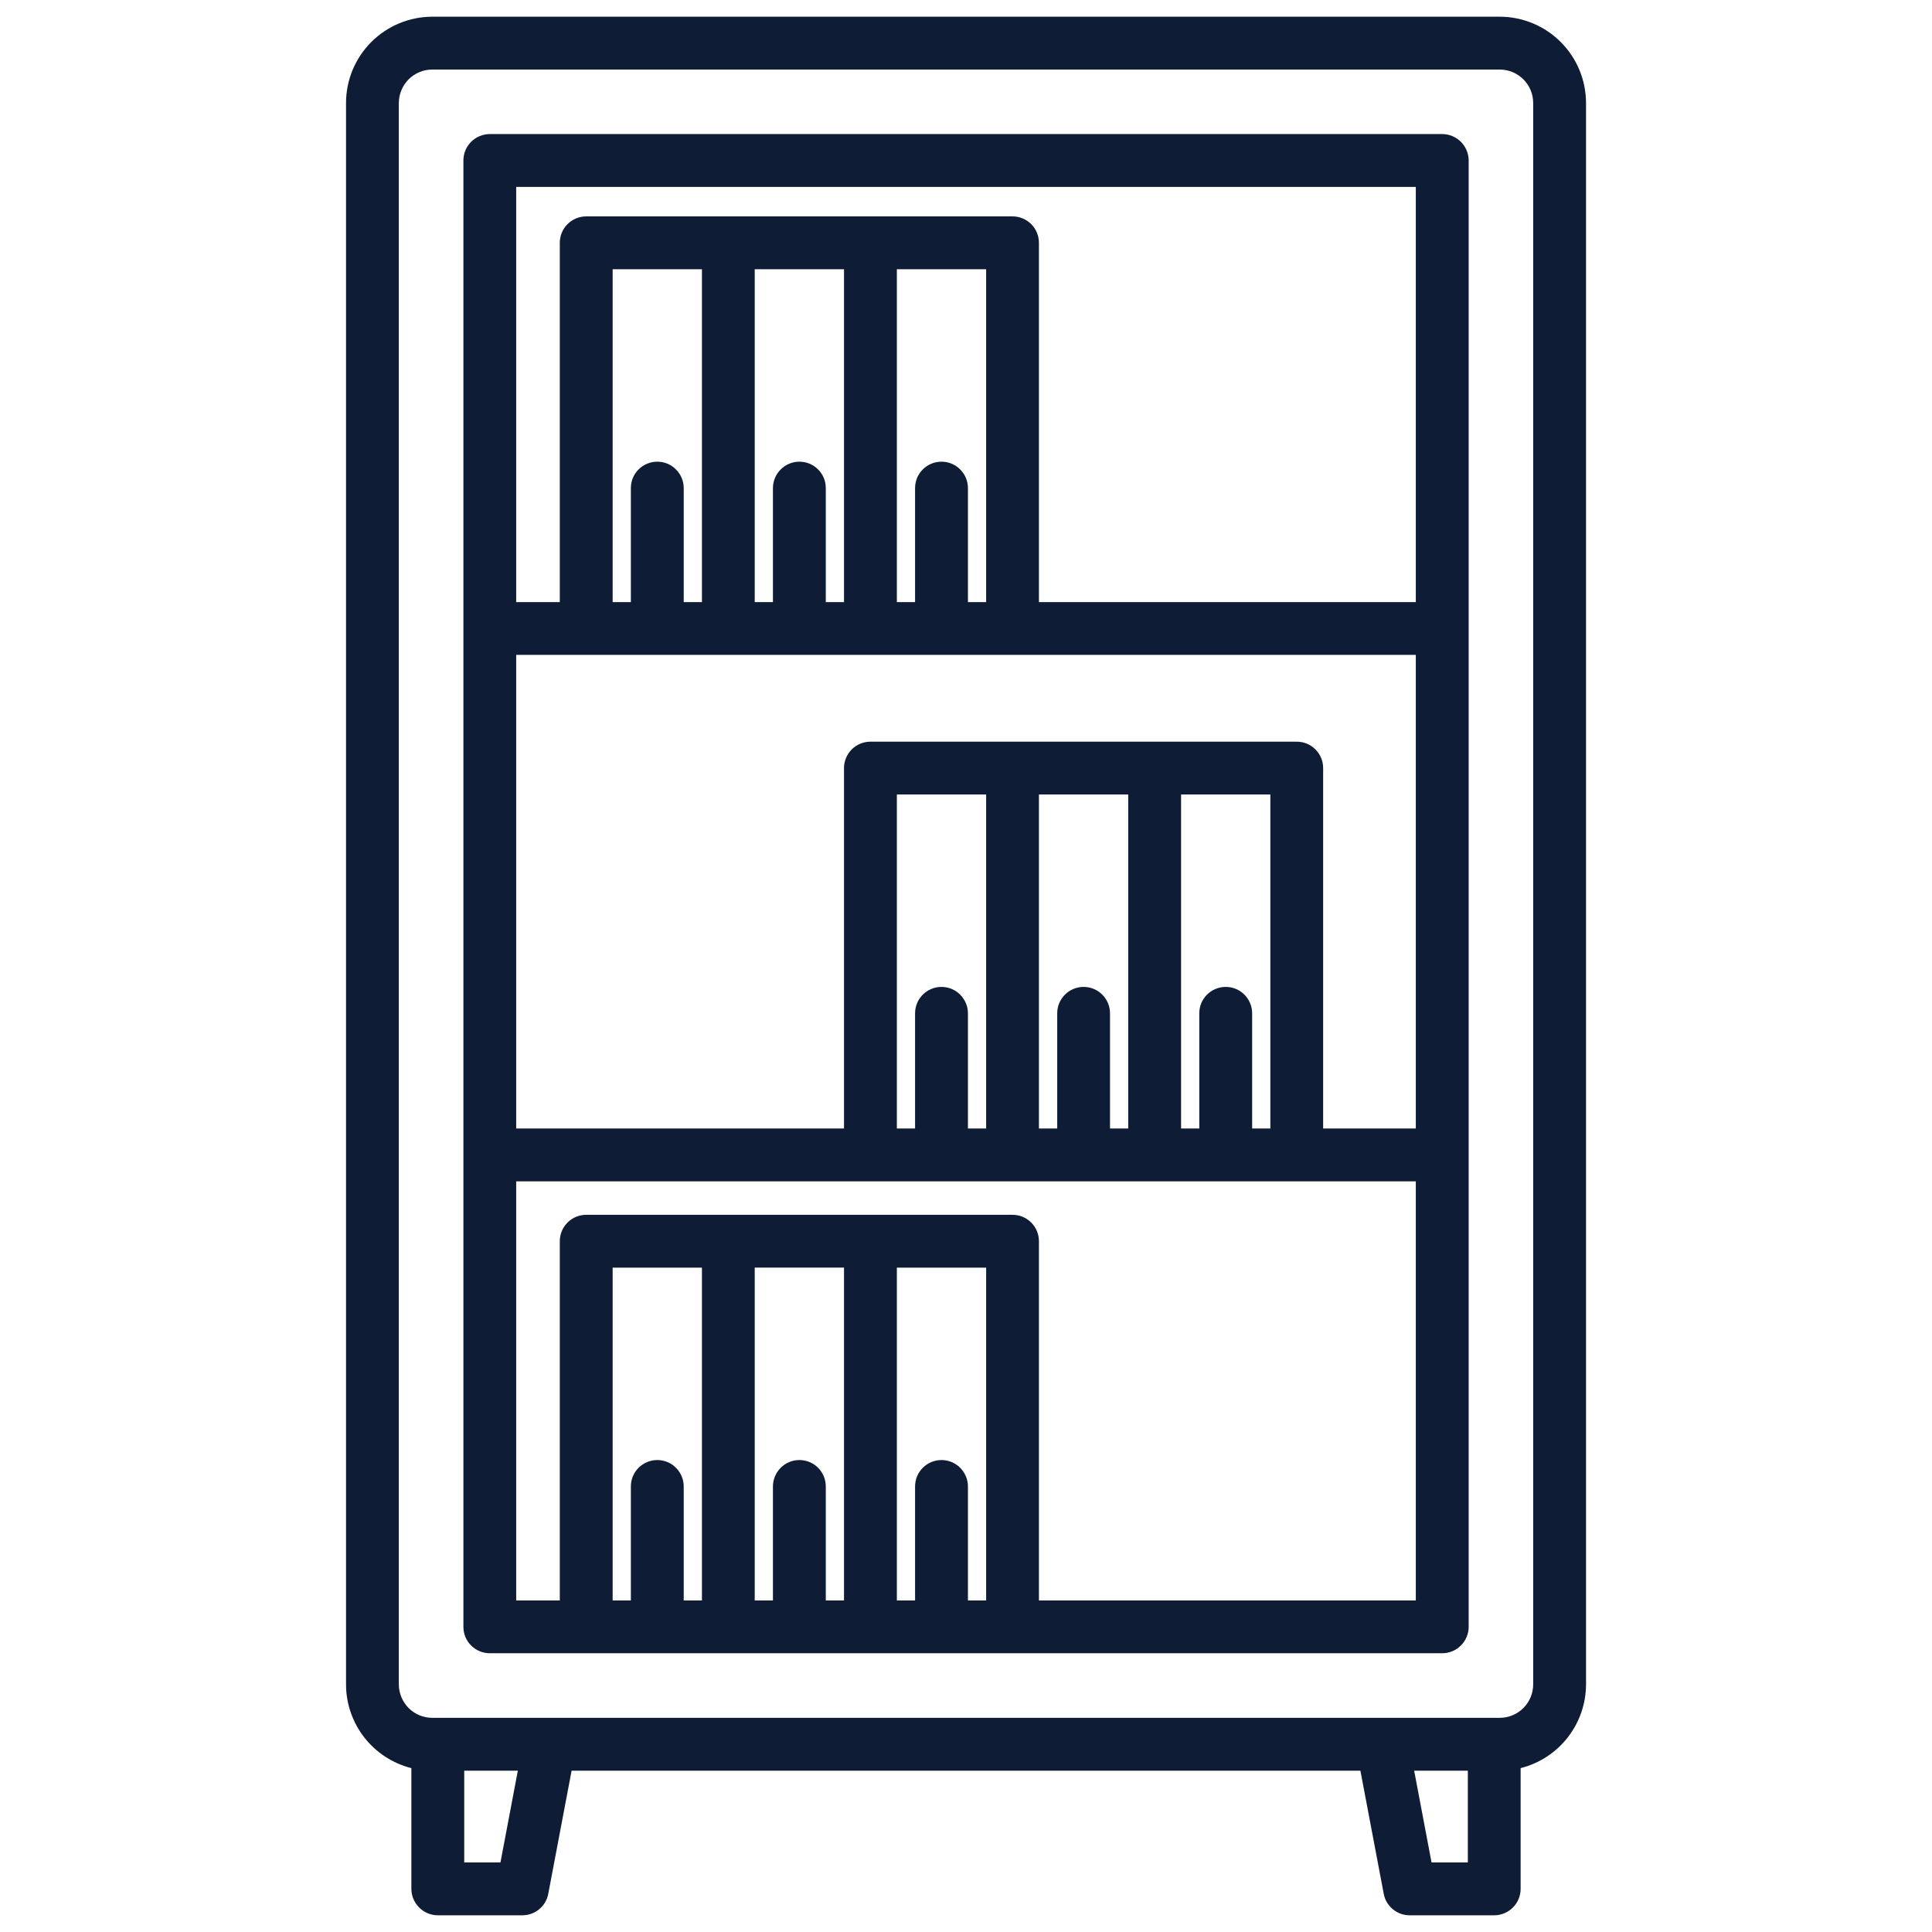 <svg width="28" height="28" viewBox="0 0 28 28" fill="none" xmlns="http://www.w3.org/2000/svg">
<path d="M21.736 0.242H6.265C5.933 0.243 5.616 0.374 5.381 0.609C5.147 0.843 5.015 1.161 5.015 1.492V24.412C5.015 24.691 5.109 24.961 5.28 25.181C5.452 25.401 5.692 25.557 5.962 25.625V27.375C5.962 27.476 6.003 27.574 6.075 27.645C6.146 27.717 6.244 27.758 6.345 27.758H7.57C7.659 27.758 7.746 27.727 7.814 27.67C7.883 27.613 7.93 27.534 7.946 27.446L8.284 25.662H19.716L20.054 27.446C20.07 27.534 20.117 27.613 20.186 27.67C20.255 27.727 20.341 27.758 20.43 27.758H21.655C21.757 27.758 21.854 27.717 21.926 27.645C21.998 27.574 22.038 27.476 22.038 27.375V25.625C22.308 25.557 22.548 25.401 22.72 25.181C22.892 24.961 22.985 24.691 22.986 24.412V1.492C22.985 1.161 22.854 0.843 22.619 0.609C22.385 0.374 22.067 0.243 21.736 0.242ZM7.253 26.992H6.728V25.662H7.505L7.253 26.992ZM20.747 26.992L20.495 25.662H21.273V26.992H20.747ZM22.22 24.412C22.22 24.54 22.169 24.663 22.078 24.754C21.987 24.845 21.864 24.896 21.736 24.896H6.265C6.136 24.896 6.013 24.845 5.922 24.754C5.832 24.663 5.781 24.54 5.78 24.412V1.492C5.781 1.364 5.832 1.241 5.922 1.15C6.013 1.059 6.136 1.008 6.265 1.008H21.736C21.864 1.008 21.987 1.059 22.078 1.15C22.169 1.241 22.22 1.364 22.22 1.492V24.412ZM20.902 1.943H7.099C6.997 1.943 6.9 1.984 6.828 2.055C6.756 2.127 6.716 2.225 6.716 2.326V23.578C6.716 23.679 6.756 23.777 6.828 23.848C6.9 23.92 6.997 23.96 7.099 23.96H20.902C21.003 23.96 21.101 23.92 21.172 23.848C21.244 23.777 21.285 23.679 21.285 23.578V2.326C21.285 2.225 21.244 2.127 21.172 2.055C21.101 1.984 21.003 1.943 20.902 1.943ZM20.519 2.709V8.726H15.057V3.519C15.057 3.418 15.017 3.32 14.945 3.248C14.873 3.177 14.776 3.136 14.675 3.136H8.496C8.394 3.136 8.297 3.177 8.225 3.248C8.153 3.32 8.113 3.418 8.113 3.519V8.726H7.481V2.709H20.519ZM17.764 14.303C17.662 14.303 17.565 14.343 17.493 14.415C17.421 14.487 17.381 14.584 17.381 14.685V16.355H17.117V11.514H18.411V16.355H18.147V14.685C18.147 14.584 18.106 14.487 18.035 14.415C17.963 14.343 17.866 14.303 17.764 14.303H17.764ZM15.704 14.303C15.603 14.303 15.505 14.343 15.434 14.415C15.362 14.487 15.322 14.584 15.322 14.685V16.355H15.057V11.514H16.351V16.355H16.087V14.685C16.087 14.584 16.047 14.487 15.975 14.415C15.903 14.343 15.806 14.303 15.704 14.303H15.704ZM13.645 14.303C13.543 14.303 13.446 14.343 13.374 14.415C13.302 14.487 13.262 14.584 13.262 14.685V16.355H12.998V11.514H14.292V16.355H14.028V14.685C14.028 14.584 13.987 14.487 13.915 14.415C13.844 14.343 13.746 14.303 13.645 14.303H13.645ZM18.794 10.749H12.615C12.514 10.749 12.416 10.789 12.344 10.861C12.273 10.932 12.232 11.03 12.232 11.131V16.355H7.481V9.491H20.519V16.355H19.176V11.131C19.176 11.03 19.136 10.932 19.064 10.861C18.993 10.789 18.895 10.749 18.794 10.749H18.794ZM10.938 3.902H12.232V8.726H11.968V7.073C11.968 6.972 11.928 6.874 11.856 6.803C11.784 6.731 11.687 6.691 11.585 6.691C11.484 6.691 11.386 6.731 11.315 6.803C11.243 6.874 11.202 6.972 11.202 7.073V8.726H10.938V3.902ZM14.292 8.726H14.028V7.073C14.028 6.972 13.987 6.874 13.915 6.803C13.844 6.731 13.746 6.691 13.645 6.691C13.543 6.691 13.446 6.731 13.374 6.803C13.302 6.874 13.262 6.972 13.262 7.073V8.726H12.998V3.902H14.292L14.292 8.726ZM10.173 8.726H9.909V7.073C9.909 6.972 9.868 6.874 9.796 6.803C9.725 6.731 9.627 6.691 9.526 6.691C9.424 6.691 9.327 6.731 9.255 6.803C9.183 6.874 9.143 6.972 9.143 7.073V8.726H8.879V3.902H10.173V8.726ZM10.938 18.371H12.232V23.195H11.968V21.543C11.968 21.441 11.928 21.344 11.856 21.272C11.784 21.2 11.687 21.16 11.585 21.16C11.484 21.16 11.386 21.2 11.315 21.272C11.243 21.344 11.202 21.441 11.202 21.543V23.195H10.938V18.371ZM14.292 23.195H14.028V21.543C14.028 21.441 13.987 21.344 13.915 21.272C13.844 21.2 13.746 21.16 13.645 21.16C13.543 21.16 13.446 21.2 13.374 21.272C13.302 21.344 13.262 21.441 13.262 21.543V23.195H12.998V18.372H14.292L14.292 23.195ZM10.173 23.195H9.909V21.543C9.909 21.441 9.868 21.344 9.796 21.272C9.725 21.2 9.627 21.16 9.526 21.16C9.424 21.16 9.327 21.2 9.255 21.272C9.183 21.344 9.143 21.441 9.143 21.543V23.195H8.879V18.372H10.173V23.195ZM15.057 23.195V17.988C15.057 17.887 15.017 17.79 14.945 17.718C14.873 17.646 14.776 17.606 14.675 17.606H8.496C8.394 17.606 8.297 17.646 8.225 17.718C8.153 17.79 8.113 17.887 8.113 17.988V23.195H7.481V17.121H20.519V23.195L15.057 23.195Z" fill="#0E1C36"/>
</svg>
